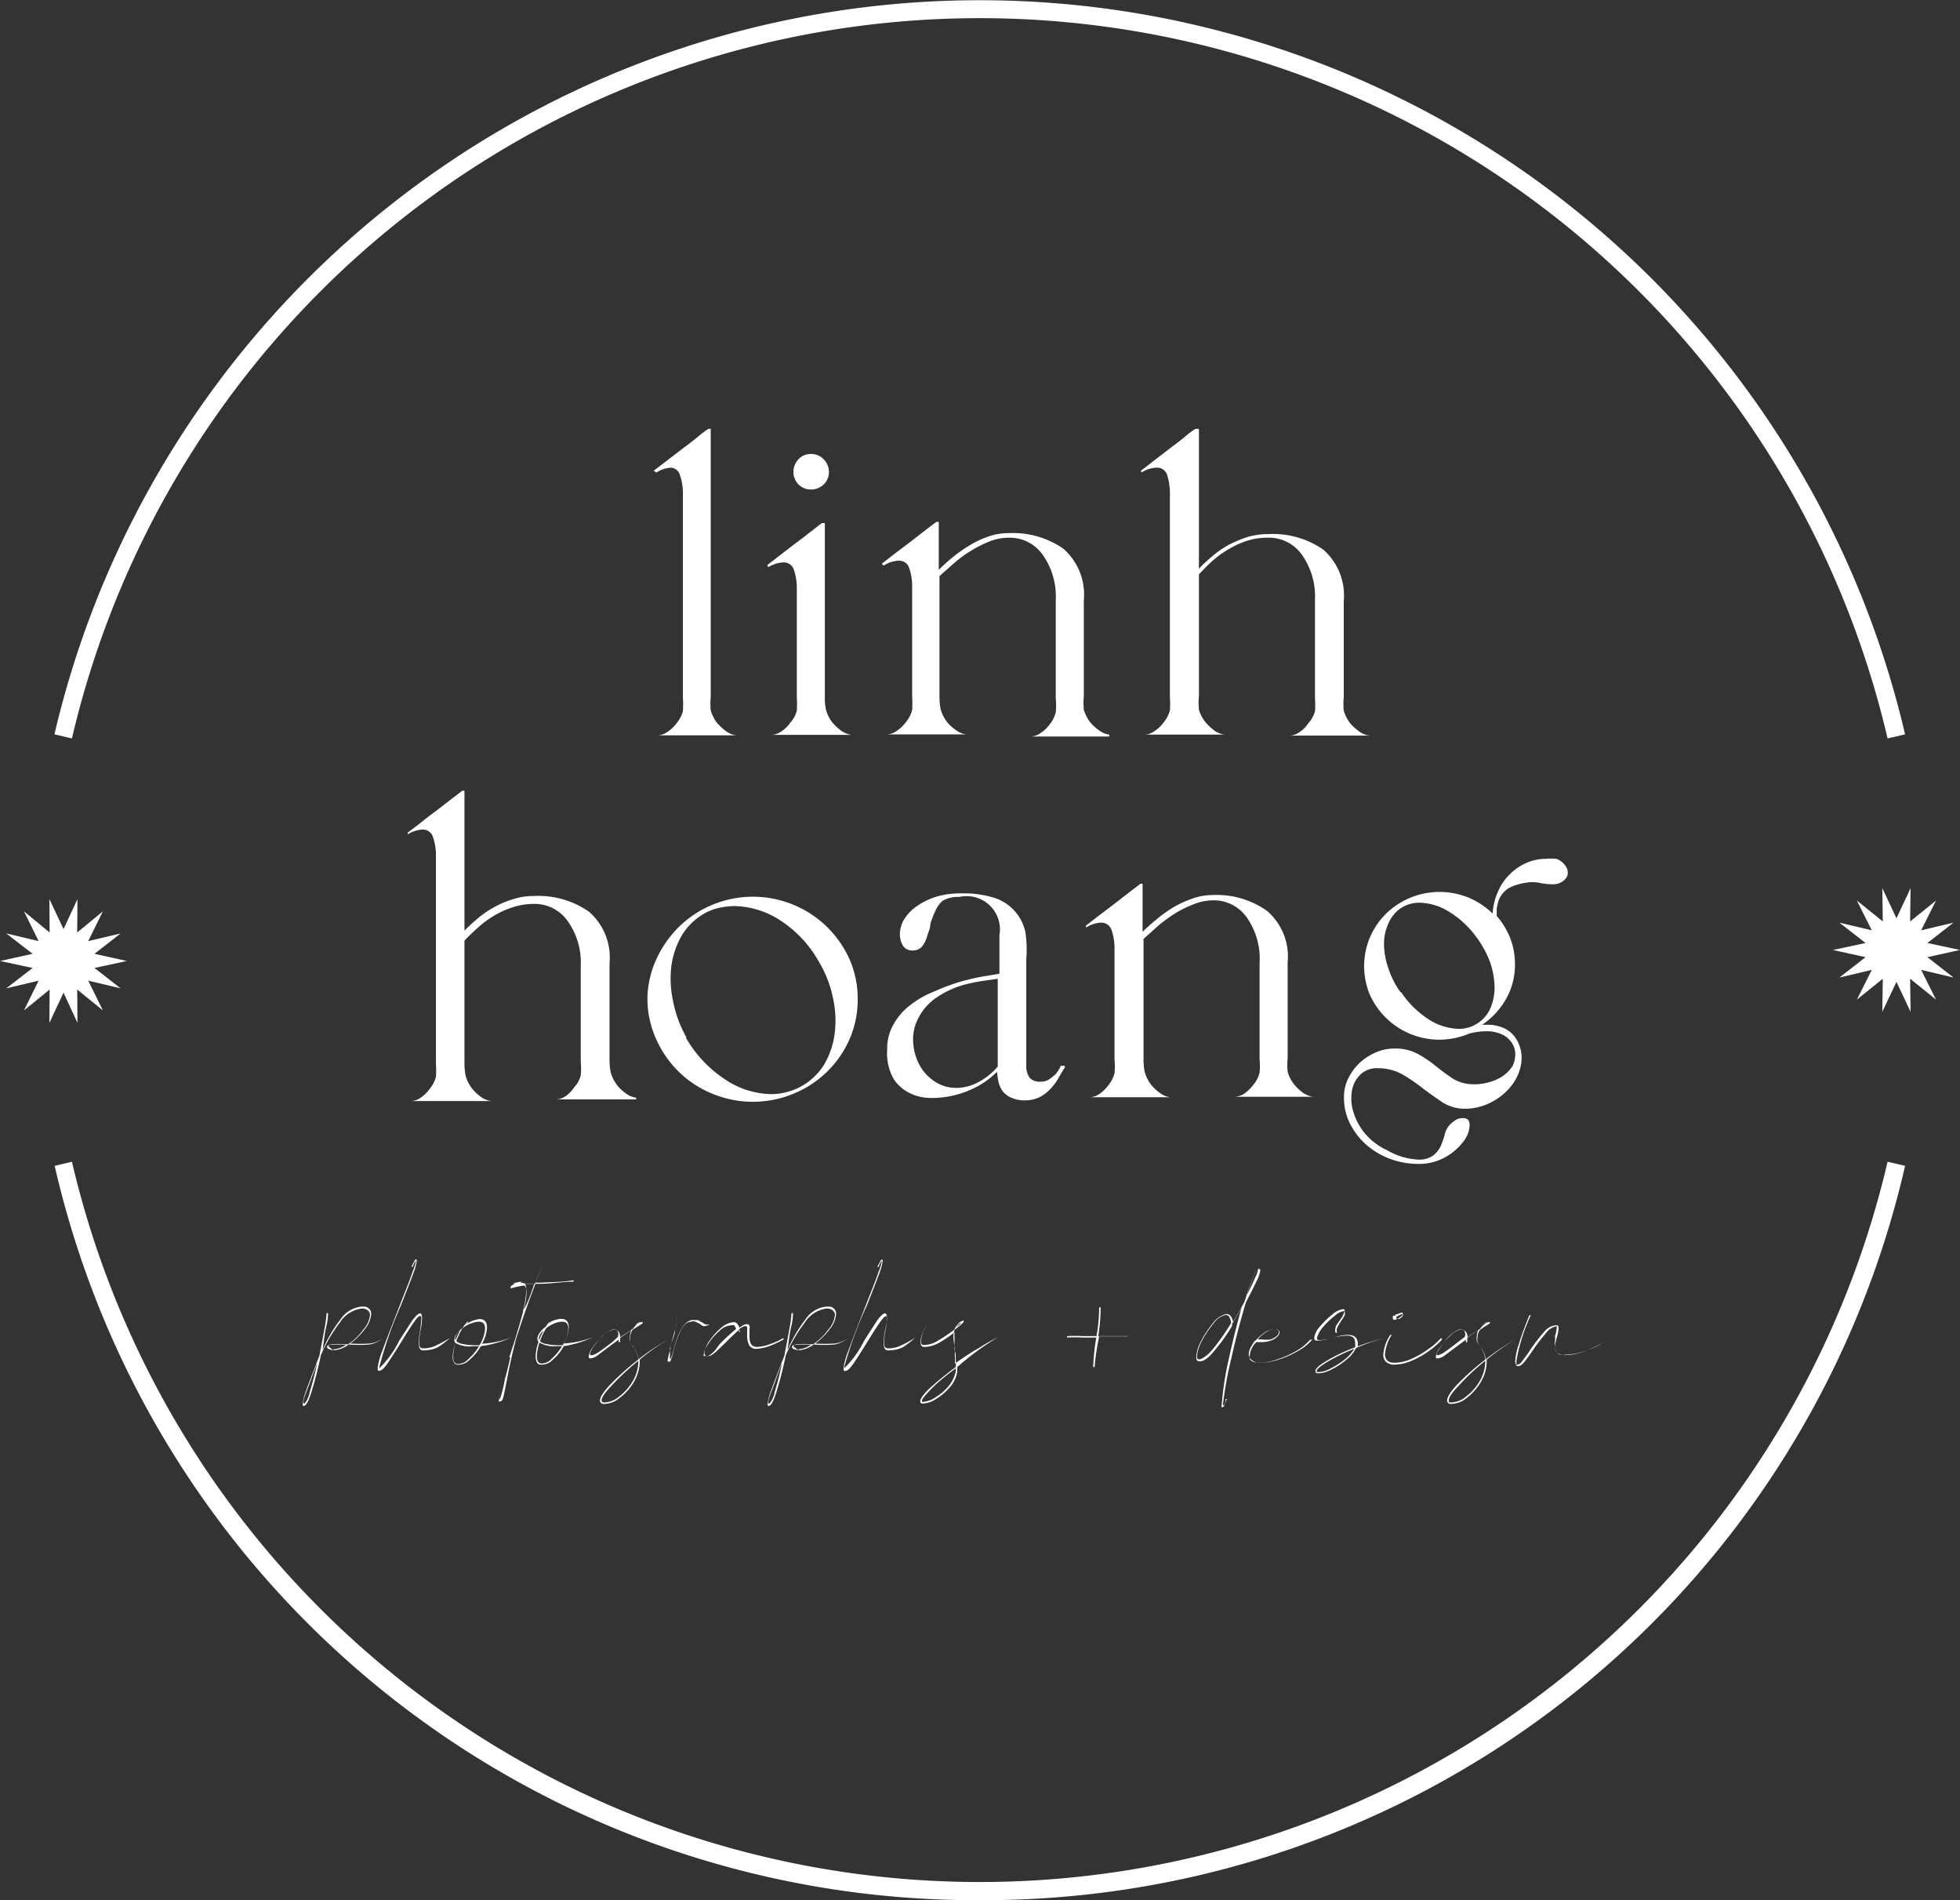 <svg xmlns="http://www.w3.org/2000/svg" viewBox="0 0 81.74 79.23"><rect x="0" y="0" width="81.74" height="79.23" fill="#333333" stroke="none"/><defs><style>.cls-1{fill:#fff;}</style></defs><g id="Layer_2" data-name="Layer 2"><g id="Layer_1-2" data-name="Layer 1"><path class="cls-1" d="M27.27,19.62l.5-.38.69-.53c.24-.18.47-.35.67-.52s.35-.27.42-.31a0,0,0,0,1,0,0h.09s0,0,0,0V29.06a2.86,2.86,0,0,0,0,.56,1.66,1.66,0,0,0,.26.52,2.37,2.37,0,0,0,.37.34.9.9,0,0,0,.44.18v0l0,0H27.44a0,0,0,0,1,0,0v0s0,0,0,0a.74.74,0,0,0,.39-.14,1.5,1.5,0,0,0,.39-.37,1.33,1.33,0,0,0,.26-.5,4.17,4.17,0,0,0,0-.56V20.64a2.33,2.33,0,0,0-.12-.82A.42.42,0,0,0,28,19.5a1.21,1.21,0,0,0-.62.2,0,0,0,0,1,0,0l0,0S27.26,19.64,27.27,19.62Z"/><path class="cls-1" d="M32,23.56l.49-.38.69-.53c.25-.18.47-.36.68-.52s.34-.27.42-.32h.12s0,0,0,0v7.23a2.18,2.18,0,0,0,.05.56,1.46,1.46,0,0,0,.26.52,2.31,2.31,0,0,0,.36.34.94.94,0,0,0,.44.18v0l0,0H32.19s0,0,0,0v0a0,0,0,0,1,0,0,.74.74,0,0,0,.39-.14,1.33,1.33,0,0,0,.38-.37,1.13,1.13,0,0,0,.27-.5,3.94,3.94,0,0,0,0-.56V24.6a2.41,2.41,0,0,0-.12-.84.44.44,0,0,0-.45-.31,1.31,1.31,0,0,0-.62.2s0,0,0,0l0,0S32,23.57,32,23.56Zm1.09-3.88a.74.74,0,0,1,.21-.53.67.67,0,0,1,.52-.22.71.71,0,0,1,.53.22.75.75,0,0,1,.22.53.71.71,0,0,1-.22.52.74.74,0,0,1-.53.21.72.72,0,0,1-.73-.73Z"/><path class="cls-1" d="M36.78,23.5l.49-.38.7-.53.67-.52c.21-.16.35-.27.42-.31s0,0,0,0h.09s0,0,0,0v2a8.18,8.18,0,0,1,.61-.55,6.43,6.43,0,0,1,.71-.49,3.93,3.93,0,0,1,.78-.36,2.48,2.48,0,0,1,.8-.13,3.69,3.69,0,0,1,2.3.65,2.55,2.55,0,0,1,.85,2.15v4a2.75,2.75,0,0,0,0,.56,1.66,1.66,0,0,0,.26.52,2,2,0,0,0,.37.34.9.9,0,0,0,.43.18v.08H43a0,0,0,0,1,0,0v0s0,0,0,0a.74.74,0,0,0,.39-.14,1.5,1.5,0,0,0,.39-.37,1.28,1.28,0,0,0,.25-.5,2.86,2.86,0,0,0,0-.56V25a3,3,0,0,0-.54-1.86,1.68,1.68,0,0,0-1.41-.72,2.26,2.26,0,0,0-.8.15,5.21,5.21,0,0,0-1.49.91l-.61.54v5a2.75,2.75,0,0,0,.05.56,1.66,1.66,0,0,0,.26.52,2,2,0,0,0,.37.34.9.9,0,0,0,.44.18v0s0,0,0,0H37a0,0,0,0,1,0,0v0s0,0,0,0a.74.74,0,0,0,.39-.14,1.5,1.5,0,0,0,.39-.37,1.33,1.33,0,0,0,.26-.5,4.17,4.17,0,0,0,0-.56V24.52a2.33,2.33,0,0,0-.12-.82.43.43,0,0,0-.44-.32,1.18,1.18,0,0,0-.62.2,0,0,0,0,1,0,0l0,0S36.77,23.52,36.78,23.5Z"/><path class="cls-1" d="M47.59,19.62l.49-.38.69-.53c.24-.18.47-.35.67-.52s.35-.27.42-.31a0,0,0,0,1,0,0H50s0,0,0,0v5.83a7.15,7.15,0,0,1,.56-.52,3.93,3.93,0,0,1,.68-.47,5,5,0,0,1,.79-.33,3,3,0,0,1,.86-.12,3.67,3.67,0,0,1,2.3.65,2.55,2.55,0,0,1,.85,2.15v4a2.75,2.75,0,0,0,0,.56,1.66,1.66,0,0,0,.26.52,2.37,2.37,0,0,0,.37.34.9.9,0,0,0,.44.18v0l0,0H53.8a0,0,0,0,1,0,0v0s0,0,0,0a.74.74,0,0,0,.39-.14,1.3,1.3,0,0,0,.37-.37,1.29,1.29,0,0,0,.28-.5,4.17,4.17,0,0,0,0-.56V25a3,3,0,0,0-.54-1.86,1.68,1.68,0,0,0-1.43-.72,2.82,2.82,0,0,0-.87.13,4,4,0,0,0-.78.36,4.28,4.28,0,0,0-.67.49c-.2.18-.38.37-.55.55v5.08a2.86,2.86,0,0,0,0,.56,1.52,1.52,0,0,0,.27.52,2.31,2.31,0,0,0,.36.34.9.9,0,0,0,.44.18v0s0,0,0,0H47.75a0,0,0,0,1,0,0v0s0,0,0,0a.74.74,0,0,0,.39-.14,1.5,1.5,0,0,0,.39-.37,1.33,1.33,0,0,0,.26-.5,4.17,4.17,0,0,0,0-.56V20.64a2.62,2.62,0,0,0-.11-.82.44.44,0,0,0-.45-.32,1.21,1.21,0,0,0-.62.2s0,0,0,0v0S47.57,19.64,47.59,19.62Z"/><path class="cls-1" d="M17,34.72l.5-.38c.21-.17.44-.35.69-.53l.67-.52.42-.32,0,0h.09s0,0,0,0V38.8c.17-.17.36-.34.57-.52a4.05,4.05,0,0,1,.68-.46,3.66,3.66,0,0,1,.79-.33,2.71,2.71,0,0,1,.86-.13,3.68,3.68,0,0,1,2.3.66,2.54,2.54,0,0,1,.85,2.15v4a2.64,2.64,0,0,0,.05.55,1.56,1.56,0,0,0,.26.52,1.75,1.75,0,0,0,.37.35.9.9,0,0,0,.43.18v.07H23.19s0,0,0,0v0a0,0,0,0,1,0,0,.72.72,0,0,0,.39-.13,1.34,1.34,0,0,0,.37-.38,1.08,1.08,0,0,0,.27-.5,2.75,2.75,0,0,0,0-.55v-4a3,3,0,0,0-.54-1.87,1.69,1.69,0,0,0-1.43-.72,2.83,2.83,0,0,0-.87.14,3.76,3.76,0,0,0-.79.36,4,4,0,0,0-.66.49c-.2.18-.39.36-.56.54v5.09a2.64,2.64,0,0,0,.05.55,1.56,1.56,0,0,0,.26.52,1.75,1.75,0,0,0,.37.35.9.9,0,0,0,.44.18v0s0,0,0,0H17.14s0,0,0,0v0a0,0,0,0,1,0,0,.72.72,0,0,0,.39-.13,1.55,1.55,0,0,0,.39-.38,1.26,1.26,0,0,0,.26-.5,4,4,0,0,0,0-.55V35.74a2.39,2.39,0,0,0-.12-.83.44.44,0,0,0-.44-.32,1.31,1.31,0,0,0-.62.2,0,0,0,0,1,0,0l0,0A0,0,0,0,1,17,34.72Z"/><path class="cls-1" d="M27,41.68A4.06,4.06,0,0,1,27.37,40a4.61,4.61,0,0,1,.94-1.35,4.38,4.38,0,0,1,1.39-.92,4.42,4.42,0,0,1,3.4,0,4.38,4.38,0,0,1,1.39.92A4.43,4.43,0,0,1,35.43,40a4.06,4.06,0,0,1,.34,1.67,4.11,4.11,0,0,1-.34,1.66A4.34,4.34,0,0,1,33.1,45.6a4.42,4.42,0,0,1-3.4,0,4.35,4.35,0,0,1-1.39-.91,4.48,4.48,0,0,1-.94-1.35A4.11,4.11,0,0,1,27,41.68Zm1.6,1.58A5.11,5.11,0,0,0,30.23,45a3.53,3.53,0,0,0,1.94.62,2.6,2.6,0,0,0,2.21-1.25,3.4,3.4,0,0,0,.43-1.28,4.34,4.34,0,0,0-.07-1.47,4.75,4.75,0,0,0-.59-1.52,4.86,4.86,0,0,0-1.59-1.71,3.61,3.61,0,0,0-1.92-.61,2.86,2.86,0,0,0-.67.08,2.07,2.07,0,0,0-.63.25,2.61,2.61,0,0,0-.91.9A3.48,3.48,0,0,0,28,40.27a4.33,4.33,0,0,0,.07,1.47A4.94,4.94,0,0,0,28.63,43.26Z"/><path class="cls-1" d="M37,43.76a2,2,0,0,1,.27-1.06,2.59,2.59,0,0,1,.69-.79,4,4,0,0,1,1-.57,9.25,9.25,0,0,1,1-.38q.51-.15,1-.24l.72-.12V39A1.39,1.39,0,0,0,40,37.4a1.26,1.26,0,0,0-.69.16A1.21,1.21,0,0,0,39,38a3.05,3.05,0,0,0-.2.53c0,.19-.1.36-.14.53a1.22,1.22,0,0,1-.21.41.51.51,0,0,1-.41.16.44.44,0,0,1-.39-.21.9.9,0,0,1-.12-.46,1.21,1.21,0,0,1,.21-.68,1.93,1.93,0,0,1,.56-.54,3,3,0,0,1,.81-.37,3.69,3.69,0,0,1,1-.12,4.3,4.3,0,0,1,1.34.18,1.93,1.93,0,0,1,1.31,1.42A5,5,0,0,1,42.8,40v4.41a.84.84,0,0,0,.14.53.58.58,0,0,0,.47.16.6.6,0,0,0,.35-.1,2,2,0,0,0,.27-.22,1.44,1.44,0,0,0,.21-.34s.09,0,.13,0,.07.06,0,.12l-.25.43a2.24,2.24,0,0,1-.33.43,1.64,1.64,0,0,1-.44.33,1.4,1.4,0,0,1-.6.13,1.29,1.29,0,0,1-.55-.1.93.93,0,0,1-.36-.25,1,1,0,0,1-.19-.38,3.4,3.4,0,0,1-.07-.46,3.57,3.57,0,0,1-1.13.76,3.93,3.93,0,0,1-1.31.32,3.25,3.25,0,0,1-.54,0,2.15,2.15,0,0,1-.5-.12,1.73,1.73,0,0,1-.83-.66A2.16,2.16,0,0,1,37,43.76Zm4.61.72c0-.13,0-.26,0-.4s0-.26,0-.38V40.81l-.55.08a6.86,6.86,0,0,0-.69.13,3.85,3.85,0,0,0-1.38.62,2.32,2.32,0,0,0-.73.89,1.87,1.87,0,0,0-.17,1,2.2,2.2,0,0,0,.27.9,1.92,1.92,0,0,0,.63.67,1.6,1.6,0,0,0,.89.26,1.92,1.92,0,0,0,.94-.25A2.63,2.63,0,0,0,41.6,44.48Z"/><path class="cls-1" d="M45.28,38.6l.49-.38.7-.53.67-.52.42-.32a.05.05,0,0,1,0,0h.09s0,0,0,0v2c.19-.18.39-.36.61-.54a5.69,5.69,0,0,1,.71-.5,4.54,4.54,0,0,1,.78-.35,2.45,2.45,0,0,1,.8-.14,3.64,3.64,0,0,1,2.29.66,2.51,2.51,0,0,1,.86,2.15v4a2.64,2.64,0,0,0,0,.55,1.39,1.39,0,0,0,.26.52,2,2,0,0,0,.36.35.94.94,0,0,0,.44.18v0l0,0H51.49a0,0,0,0,1,0,0v0s0,0,0,0a.73.73,0,0,0,.4-.13,1.74,1.74,0,0,0,.39-.38,1.22,1.22,0,0,0,.25-.5,2.75,2.75,0,0,0,0-.55v-4A3,3,0,0,0,52,38.26a1.68,1.68,0,0,0-1.41-.72,2.24,2.24,0,0,0-.8.16,4.45,4.45,0,0,0-.79.39,6.16,6.16,0,0,0-.71.52l-.6.54v5a2.64,2.64,0,0,0,.05.55,1.56,1.56,0,0,0,.26.52,1.75,1.75,0,0,0,.37.35.9.9,0,0,0,.43.18v0s0,0,0,0H45.45s0,0,0,0v0a0,0,0,0,1,0,0,.72.72,0,0,0,.39-.13,1.55,1.55,0,0,0,.39-.38,1.22,1.22,0,0,0,.25-.5,2.75,2.75,0,0,0,0-.55V39.62a2.39,2.39,0,0,0-.12-.83.45.45,0,0,0-.44-.32,1.28,1.28,0,0,0-.62.2s0,0,0,0l0,0A0,0,0,0,1,45.28,38.6Z"/><path class="cls-1" d="M59.13,48.35a1,1,0,0,0,.64-.17,1,1,0,0,0,.31-.39,3.39,3.39,0,0,0,.17-.48.91.91,0,0,1,.24-.44,1.28,1.28,0,0,1,.22-.17.53.53,0,0,1,.31-.08q.27,0,.27.3a1.16,1.16,0,0,1-.24.65,2.42,2.42,0,0,1-.74.66,2.23,2.23,0,0,1-1.18.3,3.32,3.32,0,0,1-1.13-.2,3.22,3.22,0,0,1-1-.58,3,3,0,0,1-.69-.88,2.38,2.38,0,0,1-.26-1.13,1.72,1.72,0,0,1,.18-.78,2.3,2.3,0,0,1,.47-.64,2.41,2.41,0,0,1,.68-.44,1.89,1.89,0,0,1,.76-.16,2,2,0,0,1,1,.23,4.94,4.94,0,0,1,.75.51,8.58,8.58,0,0,0,.71.52,1.65,1.65,0,0,0,.88.23,2.25,2.25,0,0,0,1-.23,1.52,1.52,0,0,0,.6-.53,1.07,1.07,0,0,0,.11-.46.8.8,0,0,0-.09-.42,1,1,0,0,0-.4-.41A1.51,1.51,0,0,0,62,43a3,3,0,0,0-.71.09,3.26,3.26,0,0,1-1.25.26,3.18,3.18,0,0,1-2.91-1.87,3.1,3.1,0,0,1,0-2.39,3.15,3.15,0,0,1,.68-1,3.2,3.2,0,0,1,3.44-.66,3.27,3.27,0,0,1,1,.66,2.55,2.55,0,0,1,.23-.93,2.16,2.16,0,0,1,.5-.72,2.21,2.21,0,0,1,.7-.47,2,2,0,0,1,.79-.16,2.2,2.2,0,0,1,.44,0,.75.75,0,0,1,.28.18.66.66,0,0,1,.17.25.48.48,0,0,1,0,.29.57.57,0,0,1-.24.25.67.67,0,0,1-.38.09,2.62,2.62,0,0,1-.54-.06,1.67,1.67,0,0,0-.59,0,2.41,2.41,0,0,0-.61.18,1,1,0,0,0-.52.62,2.61,2.61,0,0,0-.06.27c0,.1,0,.21,0,.31v0a3.25,3.25,0,0,1,.56.92,3,3,0,0,1,.2,1.08,2.88,2.88,0,0,1-.37,1.46,3.17,3.17,0,0,1-1,1.08H62a1.58,1.58,0,0,1,.82.19,1.24,1.24,0,0,1,.46.48,1.52,1.52,0,0,1,.15,1,2,2,0,0,1-.43.91,2.56,2.56,0,0,1-.85.67,2.37,2.37,0,0,1-1.07.25,1.72,1.72,0,0,1-.91-.26c-.27-.18-.54-.37-.82-.58a7.27,7.27,0,0,0-.86-.59,2.11,2.11,0,0,0-1-.26,1,1,0,0,0-.76.27,1.21,1.21,0,0,0-.35.68,1.88,1.88,0,0,0,.07.9,2.52,2.52,0,0,0,.49.89,2.68,2.68,0,0,0,.91.68A2.86,2.86,0,0,0,59.13,48.35Zm-.71-7a4,4,0,0,0,1.14,1.14,2.47,2.47,0,0,0,1.28.41,1.4,1.4,0,0,0,.82-.26,1.38,1.38,0,0,0,.5-.61,2.2,2.2,0,0,0,.17-.86,3.45,3.45,0,0,0-.17-1,4.1,4.1,0,0,0-.52-1,4,4,0,0,0-1.17-1.13,2.44,2.44,0,0,0-1.25-.4,1.39,1.39,0,0,0-.82.24,1.48,1.48,0,0,0-.5.63,2,2,0,0,0-.18.86,3.07,3.07,0,0,0,.18,1A3.6,3.6,0,0,0,58.42,41.39Z"/><path class="cls-1" d="M15.41,56.06a5.51,5.51,0,0,1-.87,0,1.16,1.16,0,0,1-.61.24.39.39,0,0,1-.2-.05c-.06,0-.09-.06-.09-.1s.06-.07.18-.1a3.7,3.7,0,0,1,.62,0h.08a2.43,2.43,0,0,0,.63-.61,1.07,1.07,0,0,0,.28-.61.23.23,0,0,0-.09-.19.36.36,0,0,0-.25-.08,1.27,1.27,0,0,0-.92.59,6.39,6.39,0,0,0-.79,1.36,15.68,15.68,0,0,1-.4,1.56c-.13.42-.25.6-.35.54a.13.13,0,0,1,0-.08,1.78,1.78,0,0,1,.12-.5c.08-.23.22-.6.42-1.1a1,1,0,0,1,.07-.19l.08-.21c.08-.41.15-.78.21-1.12a5.06,5.06,0,0,0,.09-.66h.06c0,.08,0,.27-.07.55s-.1.61-.16,1A5.72,5.72,0,0,1,14.21,55a1.19,1.19,0,0,1,.87-.52h.12a.3.3,0,0,1,.28.31,1.13,1.13,0,0,1-.26.62,2.94,2.94,0,0,1-.61.61,6.27,6.27,0,0,0,.8,0,1.11,1.11,0,0,0,.54-.21l0,0A1.17,1.17,0,0,1,15.41,56.06Zm-2.5,2c.1-.31.21-.73.32-1.23-.21.55-.37,1-.47,1.25s-.13.43-.09.44S12.81,58.42,12.91,58.1Zm1-1.8a1,1,0,0,0,.52-.19h0a3.6,3.6,0,0,0-.6,0c-.08,0-.12,0-.12.07s0,0,.07.06A.33.33,0,0,0,13.93,56.3Z"/><path class="cls-1" d="M18.27,56.17a1.27,1.27,0,0,1-.51.13.34.34,0,0,1-.15,0c-.1,0-.15-.14-.15-.32a4.37,4.37,0,0,1,.06-.51,3.89,3.89,0,0,0,.05-.48c0-.08,0-.12-.05-.12s-.13.08-.25.25-.3.45-.54.84-.41.65-.55.86-.25.31-.33.33-.1,0-.1-.11a2.88,2.88,0,0,1,.2-.73c.13-.37.38-1,.74-1.93.23-.59.4-1,.52-1.36a2.26,2.26,0,0,0,.14-.47s0,0-.08.12l-.06.15-.05,0a2.44,2.44,0,0,1,.13-.25c0-.05.06-.06.09-.05a.06.06,0,0,1,0,.05,2.37,2.37,0,0,1-.14.52c-.1.27-.27.71-.52,1.34A16.42,16.42,0,0,0,15.82,57s0,.06,0,.05a4.14,4.14,0,0,0,.83-1.15l.54-.84q.23-.3.33-.3c.05,0,.08.07.08.21a2.24,2.24,0,0,1-.06.48,3.58,3.58,0,0,0-.06.49c0,.15,0,.24.12.28l.14,0a1.23,1.23,0,0,0,.49-.14,4.68,4.68,0,0,0,.54-.3l0,0A3.39,3.39,0,0,1,18.27,56.17Z"/><path class="cls-1" d="M20.05,56.13a2,2,0,0,1-.47.57.63.63,0,0,1-.5.2.15.15,0,0,1-.15-.1.44.44,0,0,1-.05-.25A1.77,1.77,0,0,1,19,56a.19.19,0,0,1-.05-.14.45.45,0,0,1,.09-.24,1.48,1.48,0,0,1,.25-.25,2,2,0,0,1,.2-.26l.05,0-.13.13A1.18,1.18,0,0,1,20,55c.21,0,.31.12.31.35a1.49,1.49,0,0,1-.21.68,4.36,4.36,0,0,0,1.23-.26v0A4.84,4.84,0,0,1,20.05,56.13Zm-.51.53a2.34,2.34,0,0,0,.44-.53h-.24A1.23,1.23,0,0,1,19,56a1.9,1.9,0,0,0-.1.57q0,.27.15.3A.58.58,0,0,0,19.54,56.66ZM19,55.88a2.17,2.17,0,0,1,.19-.4.48.48,0,0,0-.21.33A.25.25,0,0,0,19,55.88Zm.64-.7a1.51,1.51,0,0,0-.35.2,3,3,0,0,0-.26.54.49.49,0,0,0,.28.12,2,2,0,0,0,.46.05H20a1.58,1.58,0,0,0,.23-.69c0-.2-.09-.29-.26-.29A.88.88,0,0,0,19.66,55.18Z"/><path class="cls-1" d="M23.24,53.45a5.05,5.05,0,0,0,.68-.07v.06c-.37,0-.82.07-1.32.09h-.27c-.27.69-.53,1.44-.8,2.27-.12.46-.25,1-.38,1.68-.07.37-.12.61-.15.74s-.08.21-.12.21a.11.11,0,0,1-.08,0s0,0,0-.09a1.93,1.93,0,0,1,.08-.48q.15-.65.6-2l.11-.38.05-.16c.09-.32.17-.6.23-.84a2.42,2.42,0,0,0,.09-.59.36.36,0,0,0-.09-.29,2.93,2.93,0,0,0-.52.11l-.06,0s0,0,0-.06a.62.62,0,0,1,.17-.12.59.59,0,0,1,.23-.05.36.36,0,0,1,.21.05h0l.41,0a3.25,3.25,0,0,1,.38-.79l0,0a3.68,3.68,0,0,0-.36.74h.25Zm-2,3.15c-.16.5-.28.92-.36,1.25s-.1.5-.07.5.06-.05.09-.17a6.26,6.26,0,0,0,.16-.69C21.18,57.07,21.24,56.77,21.28,56.6Zm.39-3.08a.32.32,0,0,0-.13,0l-.11,0s0,0,0,0a1.39,1.39,0,0,1,.37-.08Zm.61,0-.35,0a.51.51,0,0,1,.06.28,3.88,3.88,0,0,1-.15.88C22,54.35,22.12,54,22.28,53.54Z"/><path class="cls-1" d="M23.51,56.13a2,2,0,0,1-.46.57.64.64,0,0,1-.5.2.17.17,0,0,1-.16-.1.55.55,0,0,1-.05-.25,1.77,1.77,0,0,1,.12-.6.24.24,0,0,1-.05-.14.47.47,0,0,1,.1-.24,1,1,0,0,1,.25-.25,1.37,1.37,0,0,1,.2-.26l0,0-.12.13a1.12,1.12,0,0,1,.56-.2c.21,0,.32.12.32.35a1.53,1.53,0,0,1-.22.68,4.36,4.36,0,0,0,1.23-.26l0,0A4.91,4.91,0,0,1,23.51,56.13Zm-.51.53a2.34,2.34,0,0,0,.44-.53H23.2a1.19,1.19,0,0,1-.7-.15,2,2,0,0,0-.11.57c0,.18.05.28.16.3A.55.55,0,0,0,23,56.66Zm-.52-.78a3.16,3.16,0,0,1,.19-.4.5.5,0,0,0-.2.33A.2.2,0,0,0,22.48,55.88Zm.64-.7a1.45,1.45,0,0,0-.34.2,2.48,2.48,0,0,0-.26.54.45.45,0,0,0,.27.12,2.09,2.09,0,0,0,.46.05h.22a1.58,1.58,0,0,0,.23-.69c0-.2-.08-.29-.25-.29A.88.88,0,0,0,23.12,55.18Z"/><path class="cls-1" d="M26.68,56.69v.14a1.79,1.79,0,0,1-.26.82,2.18,2.18,0,0,1-.57.63,1,1,0,0,1-.58.25.28.28,0,0,1-.15,0,.15.15,0,0,1-.1-.13c0-.15.16-.39.47-.71a10.63,10.63,0,0,1,1.13-1,.9.9,0,0,0-.06-.27l-.16-.29a1.35,1.35,0,0,1-.13-.21.42.42,0,0,1,0-.2.62.62,0,0,1,.06-.26l-.34.23-.13.1a.75.75,0,0,1,0,.17l-.06,0a.41.41,0,0,0,0-.1l-.25.18-.61.46a.62.62,0,0,1-.32.14s-.07,0-.07-.07a.73.73,0,0,1,.17-.38,2.55,2.55,0,0,1,.4-.47.94.94,0,0,1,.4-.27l.11,0a.2.2,0,0,1,.18.09.45.45,0,0,1,.05.22l.1-.07.17-.11.26-.17a1,1,0,0,1,.21-.21.37.37,0,0,1,.2-.08s0,0,0,.06l-.24.15-.18.12a.63.63,0,0,0-.1.31.48.48,0,0,0,0,.18l.12.21a1.58,1.58,0,0,1,.15.24.89.89,0,0,1,.08.29,8.4,8.4,0,0,1,1.21-.81l0,0A8.05,8.05,0,0,0,26.68,56.69Zm-.91-.95a.34.34,0,0,0,0-.21.16.16,0,0,0-.15-.09l-.11,0a1.35,1.35,0,0,0-.45.33,3.68,3.68,0,0,0-.38.5c-.09.16-.11.24,0,.24a.86.86,0,0,0,.3-.14c.14-.1.34-.24.58-.43Zm.85,1a10.74,10.74,0,0,0-1.08,1c-.3.31-.45.52-.45.65a.08.08,0,0,0,.05.08.32.32,0,0,0,.14,0,1,1,0,0,0,.54-.24,2.18,2.18,0,0,0,.55-.61,1.7,1.7,0,0,0,.25-.79Zm-.13-1.47.24-.16A.48.48,0,0,0,26.49,55.27Z"/><path class="cls-1" d="M29.35,55.3a.39.39,0,0,1-.16-.1L29,55.11a.27.27,0,0,0-.18,0c-.18,0-.33.16-.46.43a4.27,4.27,0,0,0-.28.83,2.82,2.82,0,0,1-.1.33c0,.07-.08.09-.13.07a.08.08,0,0,1,0-.07,2,2,0,0,1,.06-.29l.05-.17A.83.83,0,0,1,28,56l.16-.59A2,2,0,0,0,28.2,55c0-.05,0-.1,0-.12h0a.38.38,0,0,1,0,.12,2.68,2.68,0,0,1-.05.46c0,.17-.09.36-.16.58l-.05.19a.93.93,0,0,0,0,.13l0,.11,0,.17s0,.06,0,.06.08-.13.14-.37c.2-.81.46-1.23.77-1.29h.1l.15,0,.16.09.16.09a.48.48,0,0,0,.18,0v0A.66.66,0,0,1,29.35,55.3Z"/><path class="cls-1" d="M32.68,55.85a3.93,3.93,0,0,1-.53.25,1.82,1.82,0,0,1-.59.14.32.32,0,0,1-.32-.16.89.89,0,0,1-.08-.44c0-.16,0-.25,0-.29a.08.08,0,0,0-.08-.06.6.6,0,0,0-.26.14l.05.1-.05,0,0-.08c-.11.09-.3.27-.56.53l-.28.27a2.23,2.23,0,0,1-.27.23.44.44,0,0,1-.2.07.12.12,0,0,1-.13-.13,1,1,0,0,1,.2-.5,2.58,2.58,0,0,1,.49-.55.86.86,0,0,1,.53-.24.16.16,0,0,1,.14.06.5.5,0,0,1,.1.17c.16-.12.27-.17.35-.14a.09.09,0,0,1,.07.06.29.29,0,0,1,0,.12,4.26,4.26,0,0,0,0,.43.52.52,0,0,0,.08.24.3.3,0,0,0,.24.09,1.71,1.71,0,0,0,.57-.13,2.62,2.62,0,0,0,.52-.24ZM30,56.06a8.2,8.2,0,0,1,.7-.65.94.94,0,0,0-.08-.15.17.17,0,0,0-.12,0,.75.75,0,0,0-.5.24,2.34,2.34,0,0,0-.46.53,1,1,0,0,0-.19.44.08.08,0,0,0,0,.07s.1,0,.19,0a1.54,1.54,0,0,0,.27-.22Z"/><path class="cls-1" d="M34.8,56.06a5.51,5.51,0,0,1-.87,0,1.16,1.16,0,0,1-.61.24.39.39,0,0,1-.2-.05c-.06,0-.09-.06-.09-.1s.06-.07.18-.1a3.7,3.7,0,0,1,.62,0h.08a2.43,2.43,0,0,0,.63-.61,1.07,1.07,0,0,0,.28-.61.23.23,0,0,0-.09-.19.36.36,0,0,0-.25-.08,1.27,1.27,0,0,0-.92.59,6.39,6.39,0,0,0-.79,1.36,15.68,15.68,0,0,1-.4,1.56c-.13.42-.25.6-.35.54a.13.13,0,0,1,0-.08,1.78,1.78,0,0,1,.12-.5c.08-.23.22-.6.42-1.1a1,1,0,0,1,.07-.19l.08-.21c.08-.41.15-.78.21-1.12a5.06,5.06,0,0,0,.09-.66h.06c0,.08,0,.27-.07.55s-.1.61-.16,1A5.72,5.72,0,0,1,33.6,55a1.18,1.18,0,0,1,.87-.52h.12a.3.3,0,0,1,.28.31,1.13,1.13,0,0,1-.26.62,2.94,2.94,0,0,1-.61.61,6.27,6.27,0,0,0,.8,0,1.11,1.11,0,0,0,.54-.21l0,0A1.17,1.17,0,0,1,34.8,56.06Zm-2.5,2c.1-.31.21-.73.32-1.23-.22.55-.37,1-.47,1.25s-.13.43-.09.44S32.2,58.42,32.3,58.1Zm1-1.8a1,1,0,0,0,.52-.19h0a3.6,3.6,0,0,0-.6,0c-.08,0-.12,0-.12.07s0,0,.07.06A.33.33,0,0,0,33.32,56.3Z"/><path class="cls-1" d="M37.66,56.17a1.27,1.27,0,0,1-.51.13.34.34,0,0,1-.15,0c-.1,0-.15-.14-.15-.32a4.37,4.37,0,0,1,.06-.51A3.89,3.89,0,0,0,37,55c0-.08,0-.12-.05-.12s-.13.08-.25.25-.3.45-.54.84-.41.65-.55.86-.25.31-.33.33-.1,0-.1-.11a2.88,2.88,0,0,1,.2-.73c.13-.37.38-1,.74-1.93.23-.59.4-1,.52-1.36a2.26,2.26,0,0,0,.14-.47s0,0-.08.12a1.41,1.41,0,0,0-.06.15l-.05,0a2.44,2.44,0,0,1,.13-.25c0-.05.06-.06.09-.05a.06.06,0,0,1,0,.05,2.37,2.37,0,0,1-.14.52c-.1.27-.27.71-.52,1.34A16.42,16.42,0,0,0,35.21,57s0,.06,0,.05a4.14,4.14,0,0,0,.83-1.15l.54-.84q.22-.3.33-.3c.05,0,.08.07.08.21a2.24,2.24,0,0,1-.06.48,3.58,3.58,0,0,0-.06.49c0,.15,0,.24.12.28l.14,0a1.28,1.28,0,0,0,.49-.14,4.68,4.68,0,0,0,.54-.3l0,0A3.39,3.39,0,0,1,37.66,56.17Z"/><path class="cls-1" d="M39.92,57q0,.14,0,.21a1.3,1.3,0,0,1-.34.67,2.39,2.39,0,0,1-.59.48,1,1,0,0,1-.49.16c-.08,0-.12,0-.12-.1s.14-.3.42-.56A13.8,13.8,0,0,1,39.86,57a2.18,2.18,0,0,0,0-.35c0-.12,0-.24-.05-.35a4.43,4.43,0,0,1,0-.47,1.49,1.49,0,0,1,0-.28,5,5,0,0,1-.65.44,1.3,1.3,0,0,1-.56.17h-.07c-.1,0-.14-.09-.14-.21a1,1,0,0,1,.09-.37,1.49,1.49,0,0,1,.18-.34l0,0a1.66,1.66,0,0,0-.17.33,1.13,1.13,0,0,0-.08.35c0,.09,0,.14.09.16h.08a1.13,1.13,0,0,0,.55-.19,6.54,6.54,0,0,0,.67-.45.83.83,0,0,1,.19-.27.37.37,0,0,1,.2-.11s0,0,0,0v.06a1.49,1.49,0,0,1-.13.13l-.25.2v0a.87.87,0,0,0-.05.28,3.08,3.08,0,0,0,.06.47c0,.11,0,.22,0,.33a1.27,1.27,0,0,1,0,.33c.32-.23.64-.45,1-.65a8.38,8.38,0,0,1,.79-.45l0,0A12.12,12.12,0,0,0,39.92,57Zm-.06.05c-.41.31-.76.59-1,.84s-.41.43-.41.51,0,0,0,.05h.07a1.08,1.08,0,0,0,.47-.17,2.36,2.36,0,0,0,.55-.46,1.43,1.43,0,0,0,.32-.64Zm.27-1.9L40,55.2a.76.76,0,0,0-.11.14l.18-.15.08-.08S40.16,55.1,40.13,55.12Z"/><path class="cls-1" d="M47.06,55.71l-.54,0-.69,0h0v.06A9.71,9.71,0,0,0,45.65,57h-.06a9.2,9.2,0,0,1,.13-1.23v0l-.58,0a5.6,5.6,0,0,0-.64,0v-.06a5.72,5.72,0,0,1,.64,0h.59a7.37,7.37,0,0,0,.11-1.2h.06a7.24,7.24,0,0,1-.1,1.21h1.24Z"/><path class="cls-1" d="M51.05,58.58a.67.67,0,0,0,.06-.12.43.43,0,0,0,0-.13h.05a1,1,0,0,1-.1.25c0,.07-.08.1-.11.1s0,0,0,0a.11.11,0,0,1,0-.08,12.68,12.68,0,0,1,.28-1.87c.17-.77.35-1.51.55-2.21-.13.23-.26.46-.4.69,0,0,0,.1,0,.17s0,.16,0,.27h0c0-.09,0-.21,0-.36a7.55,7.55,0,0,1-.76,1.06c-.23.28-.42.41-.57.41s-.16-.06-.16-.2a1.62,1.62,0,0,1,.21-.66,4.08,4.08,0,0,1,.5-.75.93.93,0,0,1,.51-.35.2.2,0,0,1,.21.07.52.52,0,0,1,.1.25q.22-.36.48-.84c.13-.43.25-.76.35-1s.19-.37.25-.37.05,0,.06.07a1.52,1.52,0,0,1-.15.43c-.12.25-.27.55-.45.89-.21.7-.41,1.45-.59,2.26A16,16,0,0,0,51,58.58S51,58.61,51.05,58.58Zm-.5-2.29a9,9,0,0,0,.79-1.12.5.5,0,0,0-.07-.25.15.15,0,0,0-.14-.09.77.77,0,0,0-.5.33,4,4,0,0,0-.5.74,1.64,1.64,0,0,0-.21.64c0,.08,0,.13.08.14S50.31,56.57,50.55,56.29Zm1.76-3.14A8.47,8.47,0,0,0,52,54c.14-.28.26-.52.34-.72a1,1,0,0,0,.12-.32C52.45,52.89,52.4,53,52.31,53.15Z"/><path class="cls-1" d="M54.73,55.85a2.07,2.07,0,0,1-.58.47,3.84,3.84,0,0,1-.8.36,2.62,2.62,0,0,1-.75.14.52.52,0,0,1-.46-.17.28.28,0,0,1-.06-.18.6.6,0,0,1,.07-.27,1.8,1.8,0,0,1,.2-.31l-.12,0,0,0,.14,0a2.07,2.07,0,0,1,.39-.34.82.82,0,0,1,.38-.13c.15,0,.22.05.22.14a.24.24,0,0,1-.1.18.69.69,0,0,1-.27.16,1.12,1.12,0,0,1-.38.06h-.22a1.08,1.08,0,0,0-.2.29.77.77,0,0,0-.07.27.24.24,0,0,0,0,.15c.06.1.2.15.41.15a2.28,2.28,0,0,0,.71-.13,4,4,0,0,0,.8-.35,2.26,2.26,0,0,0,.59-.47Zm-1.57-.43a.67.67,0,0,0-.35.12,1.49,1.49,0,0,0-.36.31h.19a1.23,1.23,0,0,0,.35,0,.82.82,0,0,0,.25-.14.2.2,0,0,0,.09-.15s0-.06,0-.06A.2.2,0,0,0,53.16,55.42Z"/><path class="cls-1" d="M56.55,56.21a1.39,1.39,0,0,1-.41.49,2.56,2.56,0,0,1-.61.4,1.24,1.24,0,0,1-.52.16c-.1,0-.15,0-.15-.1s.16-.24.5-.44a7.27,7.27,0,0,1,1.15-.54.64.64,0,0,0,0-.22c0-.18-.12-.27-.35-.27a3.24,3.24,0,0,0-.7.12,2.28,2.28,0,0,1-.48.09c-.11,0-.17,0-.17-.12a.85.85,0,0,1,.23-.46,3.58,3.58,0,0,1,.52-.51.89.89,0,0,1,.43-.22c.06,0,.09,0,.09.1a.37.37,0,0,1,0,.15,2.06,2.06,0,0,1-.15.24,2.06,2.06,0,0,0-.17.3.3.3,0,0,0,0,.19l-.06,0a.36.36,0,0,1,0-.22c0-.08.11-.19.19-.32a.93.93,0,0,0,.18-.36s0,0-.05,0a.72.72,0,0,0-.36.2,3,3,0,0,0-.48.46,1.16,1.16,0,0,0-.26.46q0,.09.12.09a2.45,2.45,0,0,0,.49-.09l.27-.07a1.76,1.76,0,0,1,.42-.06c.24,0,.37.1.4.29v0a.46.46,0,0,1,0,.19,7.15,7.15,0,0,1,1.14-.34l0,0A6.19,6.19,0,0,0,56.55,56.21Zm-1.08.86a3.4,3.4,0,0,0,.59-.37,1.75,1.75,0,0,0,.42-.46,8.08,8.08,0,0,0-1.1.53c-.31.19-.47.32-.47.39s0,.05.1.05A1.13,1.13,0,0,0,55.47,57.07Z"/><path class="cls-1" d="M60.14,55.85a3.24,3.24,0,0,1-.53.47,3.63,3.63,0,0,1-.72.41,1.88,1.88,0,0,1-.73.17.49.49,0,0,1-.35-.11.39.39,0,0,1-.12-.31,1.69,1.69,0,0,1,.29-.82l.06,0a1.78,1.78,0,0,0-.28.8q0,.36.39.36a1.8,1.8,0,0,0,.71-.16,3.85,3.85,0,0,0,.71-.41,3.18,3.18,0,0,0,.53-.46Zm-2-1,.06,0a.08.08,0,0,0,0,0l0-.05.06,0,0,0c.12-.05.2-.08.24-.06a.05.05,0,0,1,0,0c0,.06,0,.12-.13.19a.35.35,0,0,1-.22.1.05.05,0,0,1-.06-.06.36.36,0,0,1,0-.1Zm.1,0c0,.08,0,.13,0,.14a.24.24,0,0,0,.12,0,.69.69,0,0,0,.15-.13s0-.07,0-.07A.5.5,0,0,0,58.26,54.9Z"/><path class="cls-1" d="M62,56.69v.14a1.68,1.68,0,0,1-.26.82,2.3,2.3,0,0,1-.56.63,1,1,0,0,1-.59.25.33.33,0,0,1-.15,0,.14.14,0,0,1-.09-.13c0-.15.15-.39.46-.71a10.63,10.63,0,0,1,1.13-1,.9.9,0,0,0-.06-.27,2.3,2.3,0,0,0-.16-.29,1.35,1.35,0,0,1-.13-.21.59.59,0,0,1,0-.2.62.62,0,0,1,.06-.26l-.34.23-.12.1,0,.17-.06,0a.41.41,0,0,0,0-.1l-.24.18-.62.46a.6.6,0,0,1-.31.14c-.06,0-.08,0-.08-.07a.83.83,0,0,1,.17-.38,3,3,0,0,1,.4-.47,1,1,0,0,1,.4-.27l.11,0a.2.2,0,0,1,.18.09.36.36,0,0,1,.06.22l.09-.07.17-.11.26-.17a.88.88,0,0,1,.22-.21.35.35,0,0,1,.19-.08s0,0,0,.06l-.24.15-.17.12a.54.54,0,0,0-.1.31.34.34,0,0,0,0,.18,1.08,1.08,0,0,0,.11.21,1.58,1.58,0,0,1,.15.24.89.89,0,0,1,.08.29,9,9,0,0,1,1.21-.81l0,0A9.17,9.17,0,0,0,62,56.69Zm-.91-.95a.34.34,0,0,0,0-.21.16.16,0,0,0-.15-.09l-.11,0a1.35,1.35,0,0,0-.45.33,3.54,3.54,0,0,0-.37.5q-.15.24-.06.24a.73.73,0,0,0,.3-.14c.15-.1.34-.24.58-.43Zm.85,1a9.57,9.57,0,0,0-1.07,1c-.3.31-.45.52-.45.65s0,.07.05.08a.25.25,0,0,0,.13,0,1,1,0,0,0,.54-.24,2.18,2.18,0,0,0,.55-.61,1.7,1.7,0,0,0,.25-.79Zm-.13-1.47.24-.16A.48.48,0,0,0,61.83,55.27Z"/><path class="cls-1" d="M66.62,56.12a3.71,3.71,0,0,1-.64.25,2.32,2.32,0,0,1-.64.11.85.85,0,0,1-.3,0,.32.32,0,0,1-.19-.34,1.3,1.3,0,0,1,0-.26.81.81,0,0,0,0-.17,1.32,1.32,0,0,0,.07-.34.1.1,0,0,0,0-.07.06.06,0,0,0,0,0,.67.67,0,0,0-.44.28,7.4,7.4,0,0,0-.56.73c-.15.22-.27.38-.36.49s-.17.16-.24.16l-.06,0s-.07-.1-.07-.2a2.51,2.51,0,0,1,.15-.7c.09-.32.24-.72.44-1.22h.06a7.47,7.47,0,0,0-.6,1.91c0,.08,0,.13,0,.15s.11,0,.19-.08a6.3,6.3,0,0,0,.39-.54,7.75,7.75,0,0,1,.58-.75.7.7,0,0,1,.48-.27c.08,0,.12,0,.12.13a1.6,1.6,0,0,1-.07.36,1.81,1.81,0,0,0-.08.43.25.25,0,0,0,.16.27.56.56,0,0,0,.28.05,2.15,2.15,0,0,0,.62-.1,3.72,3.72,0,0,0,.64-.26,1,1,0,0,0,.36-.25l0,0A1.09,1.09,0,0,1,66.62,56.12Z"/><polygon class="cls-1" points="79.09 38.29 79.68 37.03 79.66 38.42 80.74 37.55 80.12 38.79 81.47 38.47 80.38 39.32 81.74 39.61 80.38 39.91 81.47 40.76 80.12 40.44 80.74 41.68 79.66 40.81 79.68 42.19 79.09 40.94 78.5 42.19 78.52 40.81 77.44 41.68 78.06 40.44 76.71 40.76 77.8 39.91 76.44 39.61 77.8 39.32 76.71 38.47 78.06 38.79 77.44 37.55 78.52 38.42 78.5 37.03 79.09 38.29"/><polygon class="cls-1" points="2.65 38.74 3.23 37.49 3.22 38.88 4.29 38 3.68 39.24 5.03 38.92 3.94 39.77 5.29 40.07 3.94 40.36 5.03 41.21 3.68 40.89 4.29 42.13 3.22 41.26 3.23 42.65 2.65 41.39 2.06 42.65 2.07 41.26 1 42.13 1.61 40.89 0.26 41.21 1.36 40.36 0 40.07 1.36 39.77 0.26 38.92 1.61 39.24 1 38 2.07 38.88 2.06 37.49 2.65 38.74"/><path class="cls-1" d="M40.87,79.23A39.42,39.42,0,0,1,2.28,48.61L3,48.44a38.88,38.88,0,0,0,75.72,0l.73.17A39.43,39.43,0,0,1,40.87,79.23Z"/><path class="cls-1" d="M3,30.79l-.73-.17a39.63,39.63,0,0,1,77.18,0l-.73.17A38.88,38.88,0,0,0,3,30.79Z"/></g></g></svg>